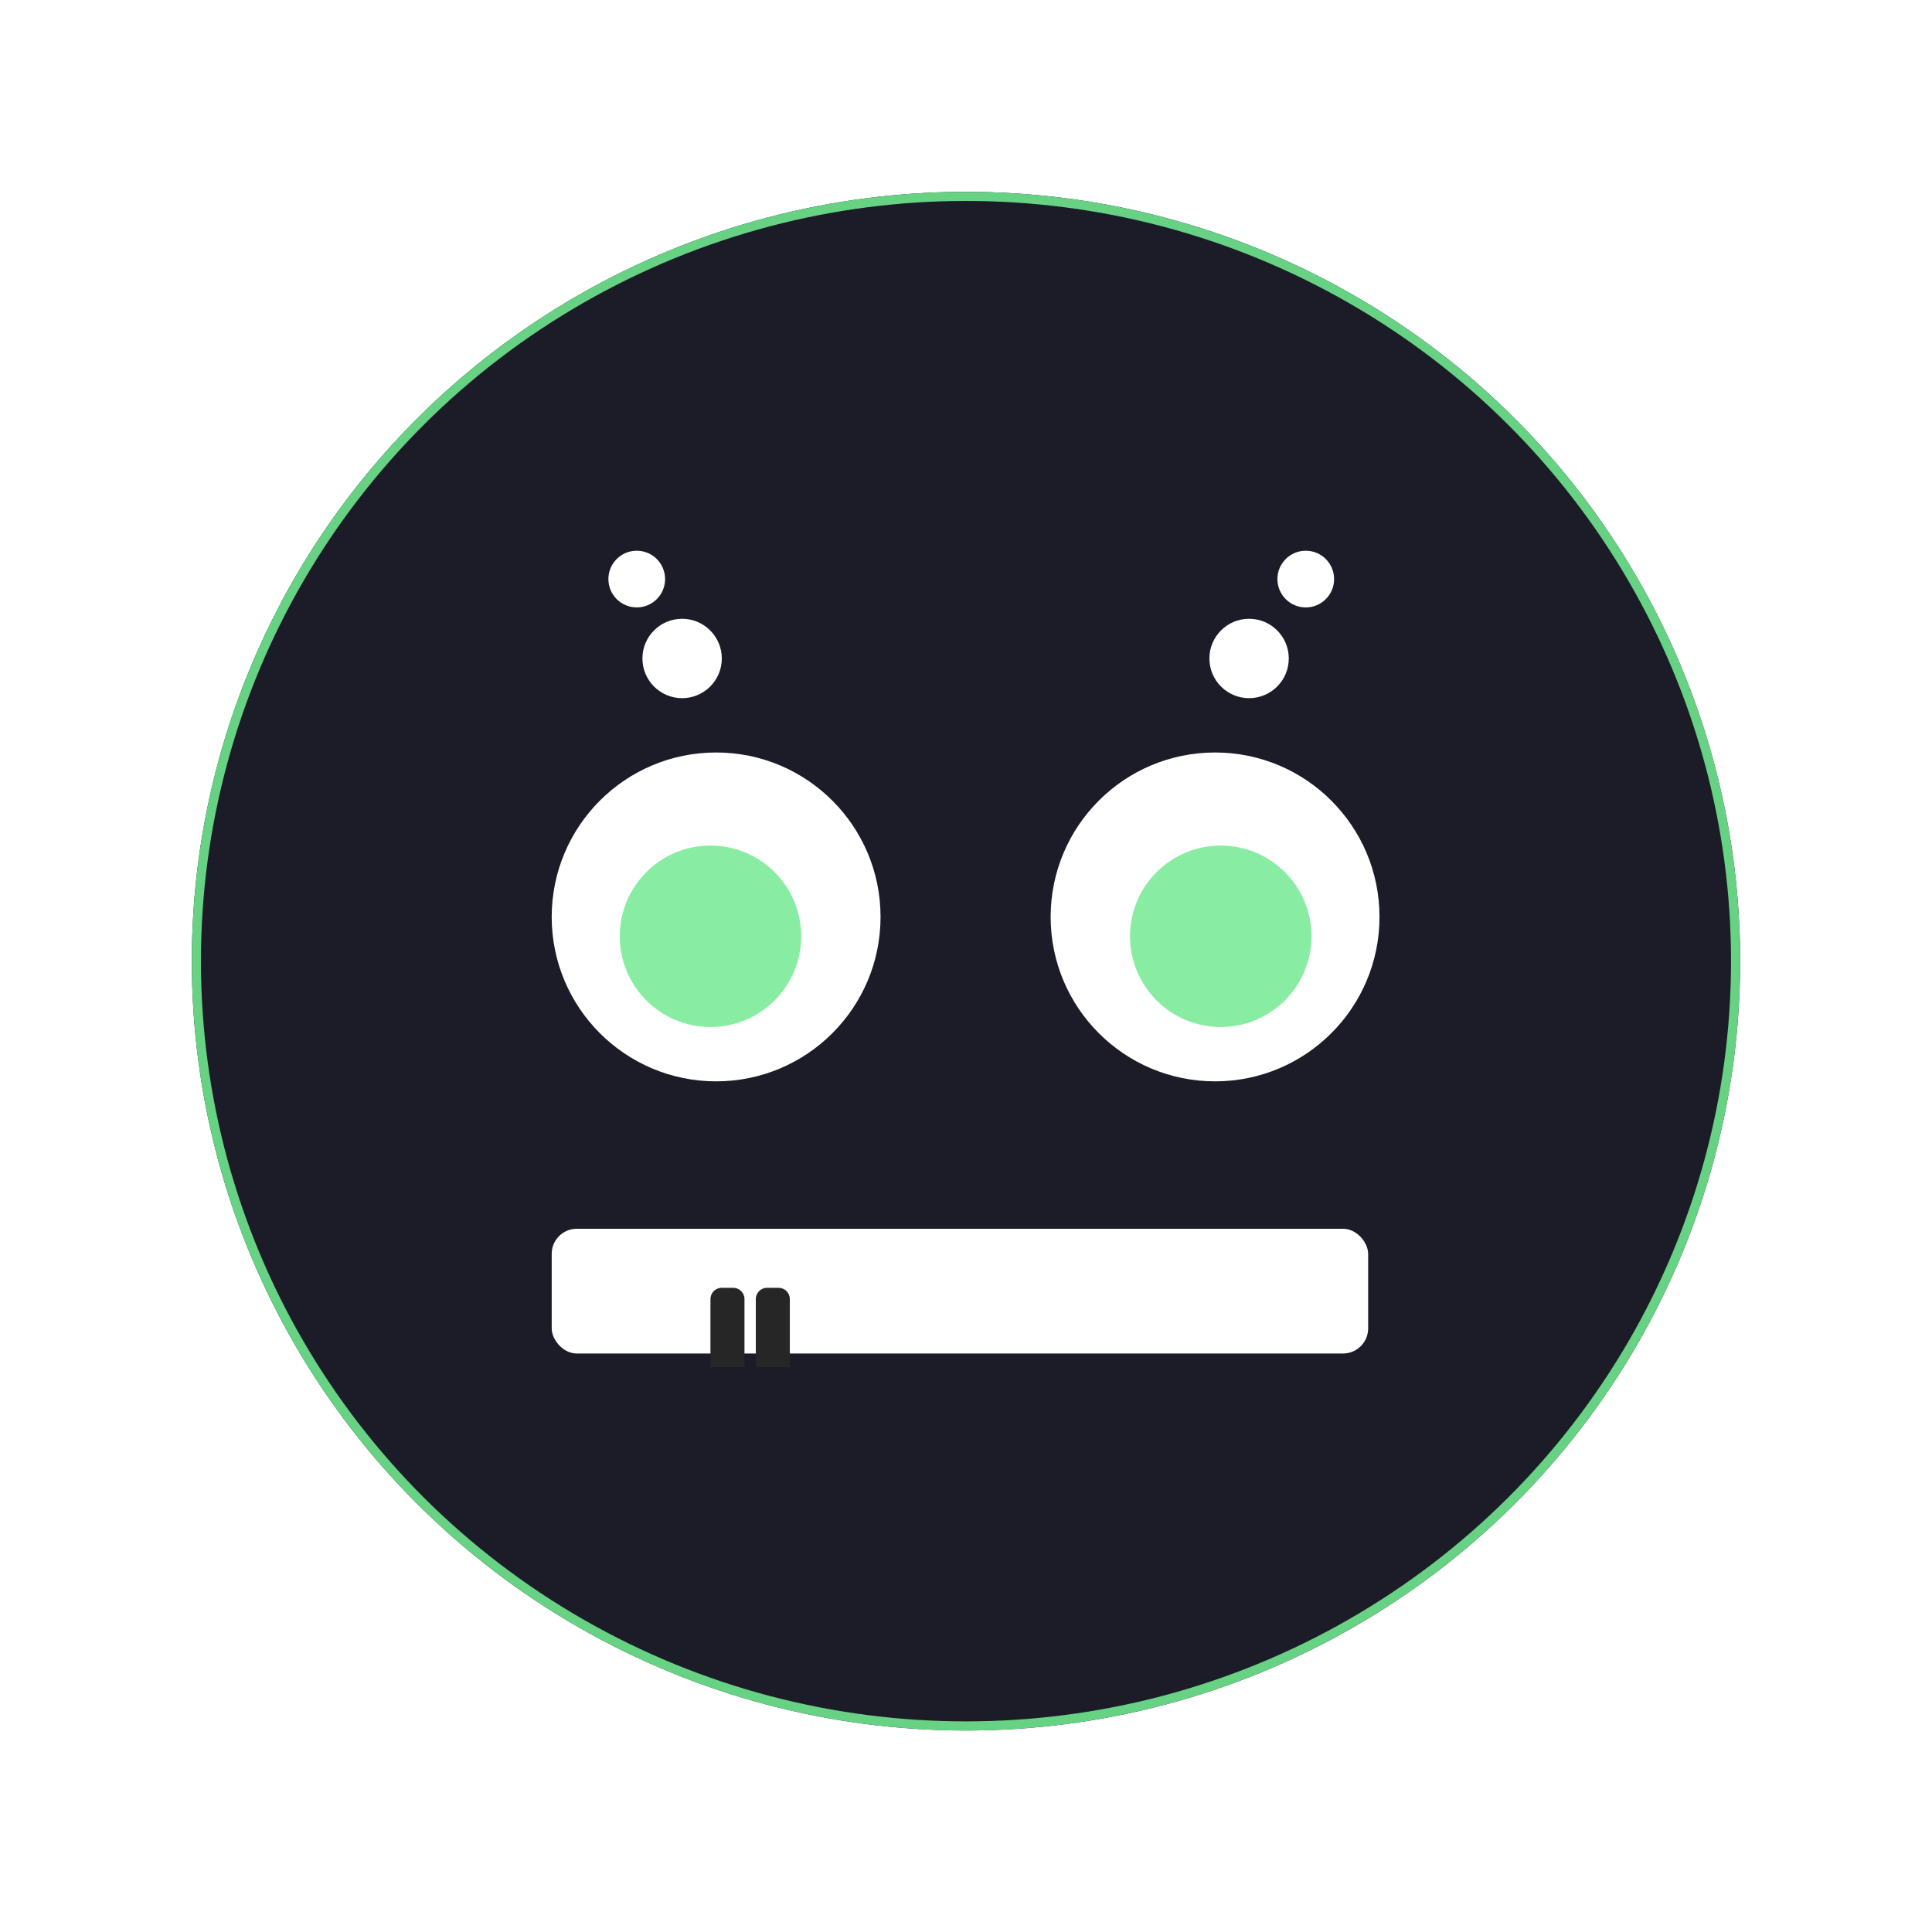 <svg xmlns="http://www.w3.org/2000/svg" xmlns:xlink="http://www.w3.org/1999/xlink" width="423.008" height="420.888" viewBox="0 0 423.008 420.888">
  <defs>
    <filter id="Ellipse_1" x="0" y="0" width="423.008" height="420.888" filterUnits="userSpaceOnUse">
      <feOffset input="SourceAlpha"/>
      <feGaussianBlur stdDeviation="14" result="blur"/>
      <feFlood flood-color="#67d283" flood-opacity="0.078"/>
      <feComposite operator="in" in2="blur"/>
      <feComposite in="SourceGraphic"/>
    </filter>
    <filter id="Rectangle_3" x="146.553" y="272.961" width="25.448" height="35.38" filterUnits="userSpaceOnUse">
      <feOffset dy="3" input="SourceAlpha"/>
      <feGaussianBlur stdDeviation="3" result="blur-2"/>
      <feFlood flood-opacity="0.161"/>
      <feComposite operator="in" in2="blur-2"/>
      <feComposite in="SourceGraphic"/>
    </filter>
    <filter id="Rectangle_4" x="156.484" y="272.961" width="25.448" height="35.38" filterUnits="userSpaceOnUse">
      <feOffset dy="3" input="SourceAlpha"/>
      <feGaussianBlur stdDeviation="3" result="blur-3"/>
      <feFlood flood-opacity="0.161"/>
      <feComposite operator="in" in2="blur-3"/>
      <feComposite in="SourceGraphic"/>
    </filter>
    <filter id="Ellipse_11" x="126.691" y="176.132" width="57.725" height="57.725" filterUnits="userSpaceOnUse">
      <feOffset dy="3" input="SourceAlpha"/>
      <feGaussianBlur stdDeviation="3" result="blur-4"/>
      <feFlood flood-opacity="0.161"/>
      <feComposite operator="in" in2="blur-4"/>
      <feComposite in="SourceGraphic"/>
    </filter>
    <filter id="Ellipse_13" x="238.417" y="176.132" width="57.725" height="57.725" filterUnits="userSpaceOnUse">
      <feOffset dy="3" input="SourceAlpha"/>
      <feGaussianBlur stdDeviation="3" result="blur-5"/>
      <feFlood flood-opacity="0.161"/>
      <feComposite operator="in" in2="blur-5"/>
      <feComposite in="SourceGraphic"/>
    </filter>
    <filter id="Ellipse_7" x="131.656" y="126.476" width="35.38" height="35.38" filterUnits="userSpaceOnUse">
      <feOffset dy="3" input="SourceAlpha"/>
      <feGaussianBlur stdDeviation="3" result="blur-6"/>
      <feFlood flood-opacity="0.161"/>
      <feComposite operator="in" in2="blur-6"/>
      <feComposite in="SourceGraphic"/>
    </filter>
    <filter id="Ellipse_6" x="124.208" y="111.579" width="30.414" height="30.414" filterUnits="userSpaceOnUse">
      <feOffset dy="3" input="SourceAlpha"/>
      <feGaussianBlur stdDeviation="3" result="blur-7"/>
      <feFlood flood-opacity="0.161"/>
      <feComposite operator="in" in2="blur-7"/>
      <feComposite in="SourceGraphic"/>
    </filter>
    <filter id="Ellipse_14" x="255.797" y="126.476" width="35.38" height="35.38" filterUnits="userSpaceOnUse">
      <feOffset dy="3" input="SourceAlpha"/>
      <feGaussianBlur stdDeviation="3" result="blur-8"/>
      <feFlood flood-opacity="0.161"/>
      <feComposite operator="in" in2="blur-8"/>
      <feComposite in="SourceGraphic"/>
    </filter>
    <filter id="Ellipse_15" x="270.693" y="111.579" width="30.414" height="30.414" filterUnits="userSpaceOnUse">
      <feOffset dy="3" input="SourceAlpha"/>
      <feGaussianBlur stdDeviation="3" result="blur-9"/>
      <feFlood flood-opacity="0.161"/>
      <feComposite operator="in" in2="blur-9"/>
      <feComposite in="SourceGraphic"/>
    </filter>
  </defs>
  <g id="logo-bg" transform="translate(-387.034 -1324.034)">
    <g transform="matrix(1, 0, 0, 1, 387.03, 1324.03)" filter="url(#Ellipse_1)">
      <g id="Ellipse_1-2" data-name="Ellipse 1" transform="translate(42 42)" fill="#1b1c27" stroke="#67d283" stroke-width="2">
        <ellipse cx="169.504" cy="168.444" rx="169.504" ry="168.444" stroke="none"/>
        <ellipse cx="169.504" cy="168.444" rx="168.504" ry="167.444" fill="none"/>
      </g>
    </g>
    <g id="logo" transform="translate(507.827 1441.612)">
      <g id="mouth" transform="translate(0 151.451)">
        <rect id="Rectangle_1" data-name="Rectangle 1" width="178.762" height="27.311" rx="5.5" fill="#fff"/>
        <g transform="matrix(1, 0, 0, 1, -120.79, -269.03)" filter="url(#Rectangle_3)">
          <path id="Rectangle_3-2" data-name="Rectangle 3" d="M2.483,0H4.966A2.483,2.483,0,0,1,7.448,2.483v14.9H0V2.483A2.483,2.483,0,0,1,2.483,0Z" transform="translate(155.55 278.96)" fill="#262626"/>
        </g>
        <g transform="matrix(1, 0, 0, 1, -120.79, -269.03)" filter="url(#Rectangle_4)">
          <path id="Rectangle_4-2" data-name="Rectangle 4" d="M2.483,0H4.966A2.483,2.483,0,0,1,7.448,2.483v14.9H0V2.483A2.483,2.483,0,0,1,2.483,0Z" transform="translate(165.48 278.96)" fill="#262626"/>
        </g>
      </g>
      <g id="eyes" transform="translate(0 47.173)">
        <g id="left_eye" data-name="left eye" transform="translate(0 0)">
          <circle id="Ellipse_12" data-name="Ellipse 12" cx="36.001" cy="36.001" r="36.001" fill="#fff"/>
          <g transform="matrix(1, 0, 0, 1, -120.79, -164.75)" filter="url(#Ellipse_11)">
            <ellipse id="Ellipse_11-2" data-name="Ellipse 11" cx="19.862" cy="19.862" rx="19.862" ry="19.862" transform="translate(135.69 182.13)" fill="#89eca3"/>
          </g>
        </g>
        <g id="right_eye" data-name="right eye" transform="translate(109.244 0)">
          <circle id="Ellipse_4" data-name="Ellipse 4" cx="36.001" cy="36.001" r="36.001" fill="#fff"/>
          <g transform="matrix(1, 0, 0, 1, -230.04, -164.75)" filter="url(#Ellipse_13)">
            <ellipse id="Ellipse_13-2" data-name="Ellipse 13" cx="19.862" cy="19.862" rx="19.862" ry="19.862" transform="translate(247.42 182.13)" fill="#89eca3"/>
          </g>
        </g>
      </g>
      <g id="eyebrows" transform="translate(12.414 0)">
        <g id="left_eyebrow" data-name="left eyebrow" transform="translate(0 0)">
          <g transform="matrix(1, 0, 0, 1, -133.21, -117.58)" filter="url(#Ellipse_7)">
            <circle id="Ellipse_7-2" data-name="Ellipse 7" cx="8.69" cy="8.69" r="8.69" transform="translate(140.66 132.48)" fill="#fff"/>
          </g>
          <g transform="matrix(1, 0, 0, 1, -133.21, -117.58)" filter="url(#Ellipse_6)">
            <ellipse id="Ellipse_6-2" data-name="Ellipse 6" cx="6.207" cy="6.207" rx="6.207" ry="6.207" transform="translate(133.21 117.58)" fill="#fff"/>
          </g>
          <line id="Line_4" data-name="Line 4" x2="7.448" y2="9.931" transform="translate(8.69 11.173)" fill="none"/>
        </g>
        <g id="right_eyebrow" data-name="right eyebrow" transform="translate(131.589 0)">
          <g transform="matrix(1, 0, 0, 1, -264.8, -117.58)" filter="url(#Ellipse_14)">
            <circle id="Ellipse_14-2" data-name="Ellipse 14" cx="8.69" cy="8.69" r="8.69" transform="translate(264.8 132.48)" fill="#fff"/>
          </g>
          <g transform="matrix(1, 0, 0, 1, -264.8, -117.58)" filter="url(#Ellipse_15)">
            <ellipse id="Ellipse_15-2" data-name="Ellipse 15" cx="6.207" cy="6.207" rx="6.207" ry="6.207" transform="translate(279.69 117.58)" fill="#fff"/>
          </g>
          <line id="Line_5" data-name="Line 5" x1="9.931" y2="9.931" transform="translate(8.69 11.173)" fill="none"/>
        </g>
      </g>
    </g>
  </g>
</svg>
